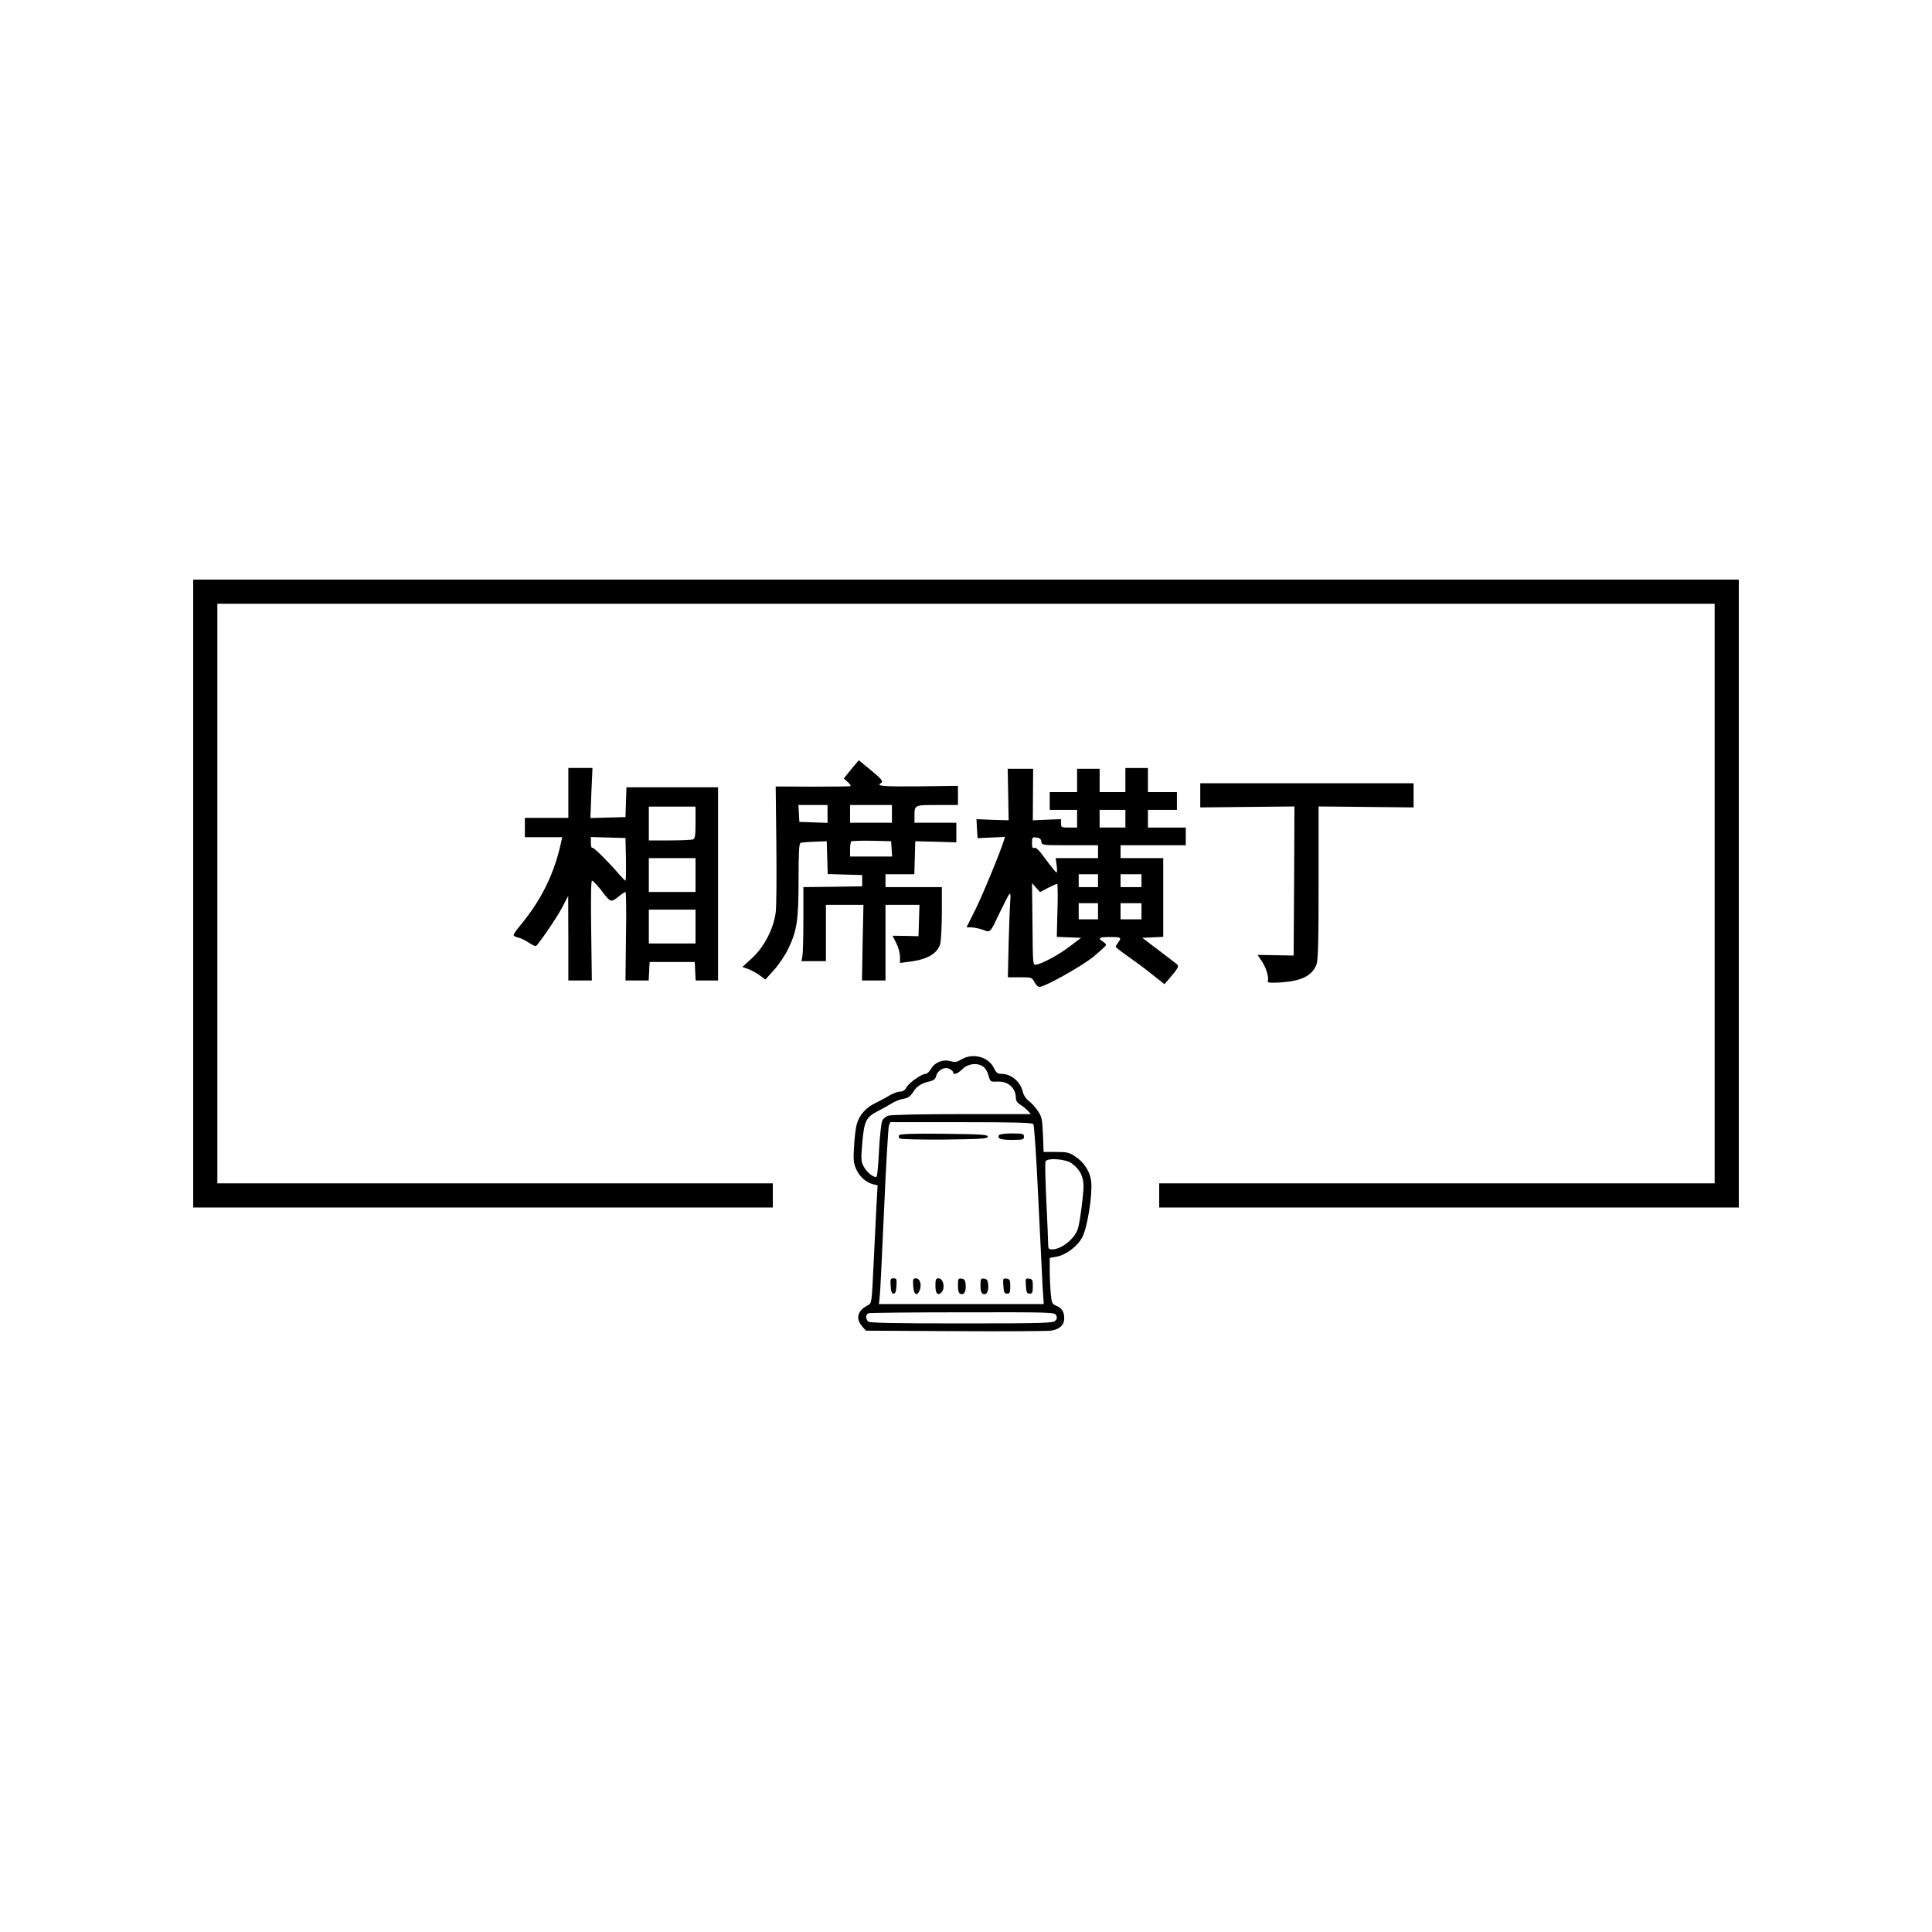 <?xml version="1.0" standalone="no"?>
<!DOCTYPE svg PUBLIC "-//W3C//DTD SVG 20010904//EN"
 "http://www.w3.org/TR/2001/REC-SVG-20010904/DTD/svg10.dtd">
<svg version="1.0" xmlns="http://www.w3.org/2000/svg"
 width="1200pt" height="1200pt" viewBox="0 0 1200 1200"
 preserveAspectRatio="xMidYMid meet">

<g transform="translate(0,1200) scale(0.1,-0.1)"
fill="#000000" stroke="none">
<path d="M1200 6450 l0 -1950 1800 0 1800 0 0 75 0 75 -1725 0 -1725 0 0 1800
0 1800 4650 0 4650 0 0 -1800 0 -1800 -1725 0 -1725 0 0 -75 0 -75 1800 0
1800 0 0 1950 0 1950 -4800 0 -4800 0 0 -1950z"/>
<path d="M5287 7222 l-46 -57 24 -22 c14 -12 22 -24 17 -26 -4 -2 -110 -3
-236 -3 l-228 1 4 -358 c2 -197 1 -388 -4 -425 -13 -101 -73 -216 -148 -284
l-59 -54 37 -13 c20 -8 52 -25 71 -39 l35 -26 54 60 c29 32 69 91 88 131 54
112 64 177 64 431 0 169 3 224 13 227 6 2 46 6 87 7 l75 3 3 -102 3 -102 107
-3 107 -3 0 -35 0 -35 -182 -3 -183 -2 0 -199 c0 -109 -3 -213 -6 -230 l-6
-31 76 0 76 0 0 175 0 175 116 0 117 0 -5 -235 -4 -235 73 0 73 0 0 235 0 235
105 0 106 0 -3 -97 -3 -98 -81 2 -80 1 23 -46 c13 -25 23 -63 23 -84 l0 -39
53 7 c115 13 179 50 197 112 5 20 10 108 10 195 l0 157 -175 0 -175 0 0 40 0
40 90 0 89 0 3 103 3 102 128 -3 127 -4 0 61 0 61 -130 0 -130 0 0 39 c0 72
-2 71 141 71 l129 0 0 59 0 60 -240 -3 c-221 -2 -269 1 -240 19 18 11 11 22
-63 83 l-73 60 -47 -56z m-147 -277 l0 -56 -87 3 -88 3 -3 53 -3 52 90 0 91 0
0 -55z m400 0 l0 -55 -130 0 -130 0 0 55 0 55 130 0 130 0 0 -55z m-2 -217 l3
-48 -130 0 -131 0 0 43 c0 24 3 47 7 51 4 3 61 5 127 4 l121 -3 3 -47z"/>
<path d="M3530 7075 l0 -155 -135 0 -135 0 0 -60 0 -60 116 0 116 0 -7 -32
c-42 -195 -123 -359 -256 -519 -22 -26 -39 -51 -39 -57 0 -5 12 -12 28 -15 15
-3 44 -17 65 -31 21 -15 42 -24 46 -22 16 11 128 174 163 240 l37 71 1 -262 0
-263 73 0 73 0 -4 310 c-3 204 -1 310 5 310 6 0 29 -24 53 -54 63 -83 63 -83
109 -47 21 17 42 31 46 31 4 0 6 -124 3 -275 l-3 -275 72 0 72 0 3 58 3 57
140 0 140 0 3 -57 3 -58 69 0 70 0 0 600 0 600 -285 0 -284 0 -3 -92 -3 -93
-109 -3 -109 -3 6 156 7 155 -75 0 -75 0 0 -155z m790 -184 c0 -81 -3 -100
-16 -105 -9 -3 -74 -6 -145 -6 l-129 0 0 105 0 105 145 0 145 0 0 -99z m-432
-228 c1 -73 0 -133 -3 -133 -3 0 -20 17 -38 38 -72 83 -160 171 -168 166 -5
-3 -9 11 -9 31 l0 36 108 -3 107 -3 3 -132z m432 -98 l0 -105 -145 0 -145 0 0
105 0 105 145 0 145 0 0 -105z m0 -320 l0 -105 -145 0 -145 0 0 105 0 105 145
0 145 0 0 -105z"/>
<path d="M6262 7065 l3 -160 -100 3 -100 4 3 -59 4 -59 85 4 85 4 -7 -23 c-22
-72 -132 -339 -178 -431 l-54 -108 31 0 c17 -1 49 -7 71 -15 49 -18 43 -23
110 118 28 58 53 106 57 107 4 0 6 -19 3 -42 -2 -24 -7 -141 -10 -260 l-5
-218 75 0 c73 0 75 -1 90 -30 9 -16 22 -30 30 -30 34 0 256 124 333 185 45 37
82 71 82 76 0 5 -9 14 -20 21 -34 21 -23 28 45 28 69 0 73 -3 50 -34 -8 -11
-15 -23 -15 -27 0 -3 34 -30 76 -59 41 -29 110 -79 151 -113 l76 -60 29 34
c57 67 63 78 46 92 -9 7 -60 46 -114 87 l-99 75 65 3 65 3 0 244 0 245 -132 0
-133 0 0 40 0 40 203 0 202 0 0 55 0 55 -117 0 -118 0 0 55 0 55 90 0 90 0 0
55 0 55 -90 0 -90 0 0 75 0 75 -70 0 -70 0 0 -75 0 -75 -80 0 -80 0 0 73 0 72
-70 0 -70 0 0 -72 0 -73 -85 0 -85 0 0 -55 0 -55 85 0 85 0 0 -55 0 -55 -50 0
c-47 0 -50 1 -50 26 l0 26 -87 -3 -88 -4 1 160 1 160 -79 0 -79 0 3 -160z
m728 -150 l0 -55 -80 0 -80 0 0 55 0 55 80 0 80 0 0 -55z m-522 -142 c3 -23 5
-23 178 -23 l174 0 0 -40 0 -40 -131 0 -132 0 6 -45 c4 -25 3 -45 -1 -44 -4 0
-33 36 -65 79 -39 55 -62 78 -72 74 -12 -5 -15 2 -15 31 0 34 2 36 28 33 19
-2 28 -9 30 -25z m352 -243 l0 -40 -60 0 -60 0 0 40 0 40 60 0 60 0 0 -40z
m270 0 l0 -40 -65 0 -65 0 0 40 0 40 65 0 65 0 0 -40z m-581 -45 c28 14 53 25
57 25 4 0 5 -74 2 -165 l-4 -164 75 -3 76 -3 -70 -53 c-68 -52 -170 -107 -210
-114 -20 -3 -20 3 -22 252 l-3 255 25 -28 25 -28 49 26z m311 -145 l0 -50 -60
0 -60 0 0 50 0 50 60 0 60 0 0 -50z m270 0 l0 -50 -65 0 -65 0 0 50 0 50 65 0
65 0 0 -50z"/>
<path d="M7455 7060 l0 -75 293 3 292 3 -2 -463 -3 -463 -112 2 -112 2 24 -36
c28 -40 48 -104 40 -125 -5 -11 7 -13 62 -11 141 7 210 39 239 110 11 26 14
129 14 508 l0 476 295 -3 295 -3 0 75 0 75 -662 0 -663 0 0 -75z"/>
<path d="M5972 5420 c-28 -17 -39 -19 -69 -11 -47 13 -97 -7 -121 -49 -9 -16
-24 -30 -33 -30 -25 0 -103 -55 -118 -83 -10 -19 -23 -27 -40 -27 -14 0 -44
-11 -66 -24 -22 -14 -63 -35 -91 -49 -56 -27 -95 -72 -112 -127 -6 -19 -14
-81 -17 -136 -6 -89 -4 -107 13 -146 21 -47 60 -82 106 -94 l27 -6 -7 -122
c-3 -66 -11 -231 -18 -366 -11 -238 -12 -245 -33 -256 -66 -32 -81 -82 -39
-131 l24 -28 554 -3 c304 -2 572 0 596 3 53 8 82 35 82 76 0 41 -14 64 -48 78
-27 11 -30 17 -36 79 -3 37 -6 101 -6 143 l0 76 39 7 c59 9 132 63 163 121 31
58 63 254 56 342 -6 64 -42 122 -100 160 -36 25 -51 28 -119 28 l-77 0 -4 107
c-4 95 -7 111 -31 147 -15 22 -40 50 -56 62 -17 12 -33 36 -37 53 -14 66 -72
116 -133 116 -24 0 -33 6 -47 35 -33 71 -132 97 -202 55z m135 -45 c13 -9 27
-33 33 -55 10 -39 12 -40 54 -38 69 3 116 -39 116 -105 0 -14 11 -29 28 -39
15 -9 36 -26 46 -37 l19 -21 -431 0 c-248 0 -441 -4 -456 -10 -14 -5 -30 -18
-36 -30 -6 -11 -15 -93 -20 -181 -4 -89 -11 -164 -15 -167 -12 -12 -60 24 -79
60 -18 33 -19 45 -10 152 12 135 23 157 99 196 28 14 65 35 84 47 19 12 51 25
72 28 29 5 43 15 60 41 22 37 54 57 106 68 22 5 33 14 37 31 9 37 51 61 81 47
14 -7 25 -16 25 -22 0 -19 29 -10 58 20 35 34 92 41 129 15z m311 -357 c6 -8
19 -205 31 -463 12 -247 24 -496 27 -552 l7 -103 -512 0 -512 0 5 43 c3 23 15
267 27 542 12 275 26 510 30 523 l9 22 439 0 c339 0 441 -3 449 -12z m239
-244 c51 -38 73 -81 73 -143 -1 -60 -24 -233 -36 -266 -23 -63 -102 -125 -159
-125 -22 0 -25 4 -25 38 0 20 -5 139 -11 264 -6 125 -9 234 -5 244 9 24 125
16 163 -12z m-97 -943 c7 -15 6 -23 -6 -35 -14 -14 -81 -16 -583 -16 -428 0
-570 3 -579 12 -16 16 -15 45 1 51 6 3 269 6 584 6 556 1 573 0 583 -18z"/>
<path d="M5585 4949 c-4 -6 -3 -15 2 -20 5 -5 122 -8 279 -7 231 3 269 5 269
18 0 13 -38 15 -272 18 -190 2 -274 -1 -278 -9z"/>
<path d="M6205 4950 c-13 -22 9 -30 81 -30 67 0 74 2 74 20 0 18 -7 20 -74 20
-41 0 -78 -4 -81 -10z"/>
<path d="M5532 4013 c2 -35 7 -48 18 -48 11 0 16 13 18 48 3 42 1 47 -18 47
-19 0 -21 -5 -18 -47z"/>
<path d="M5672 4013 c3 -53 22 -67 39 -30 16 35 4 77 -22 77 -18 0 -20 -5 -17
-47z"/>
<path d="M5810 4016 c0 -49 13 -65 35 -46 28 23 16 90 -16 90 -16 0 -19 -8
-19 -44z"/>
<path d="M5950 4015 c0 -33 5 -47 16 -52 22 -8 35 15 32 57 -2 28 -8 36 -25
38 -21 3 -23 -1 -23 -43z"/>
<path d="M6090 4015 c0 -33 5 -47 16 -52 22 -8 35 15 32 57 -2 28 -8 36 -25
38 -21 3 -23 -1 -23 -43z"/>
<path d="M6232 4013 c3 -40 6 -48 23 -48 17 0 20 7 20 45 0 39 -3 45 -23 48
-22 3 -23 1 -20 -45z"/>
<path d="M6372 4013 c3 -40 6 -48 23 -48 17 0 20 7 20 45 0 39 -3 45 -23 48
-22 3 -23 1 -20 -45z"/>
</g>
</svg>

